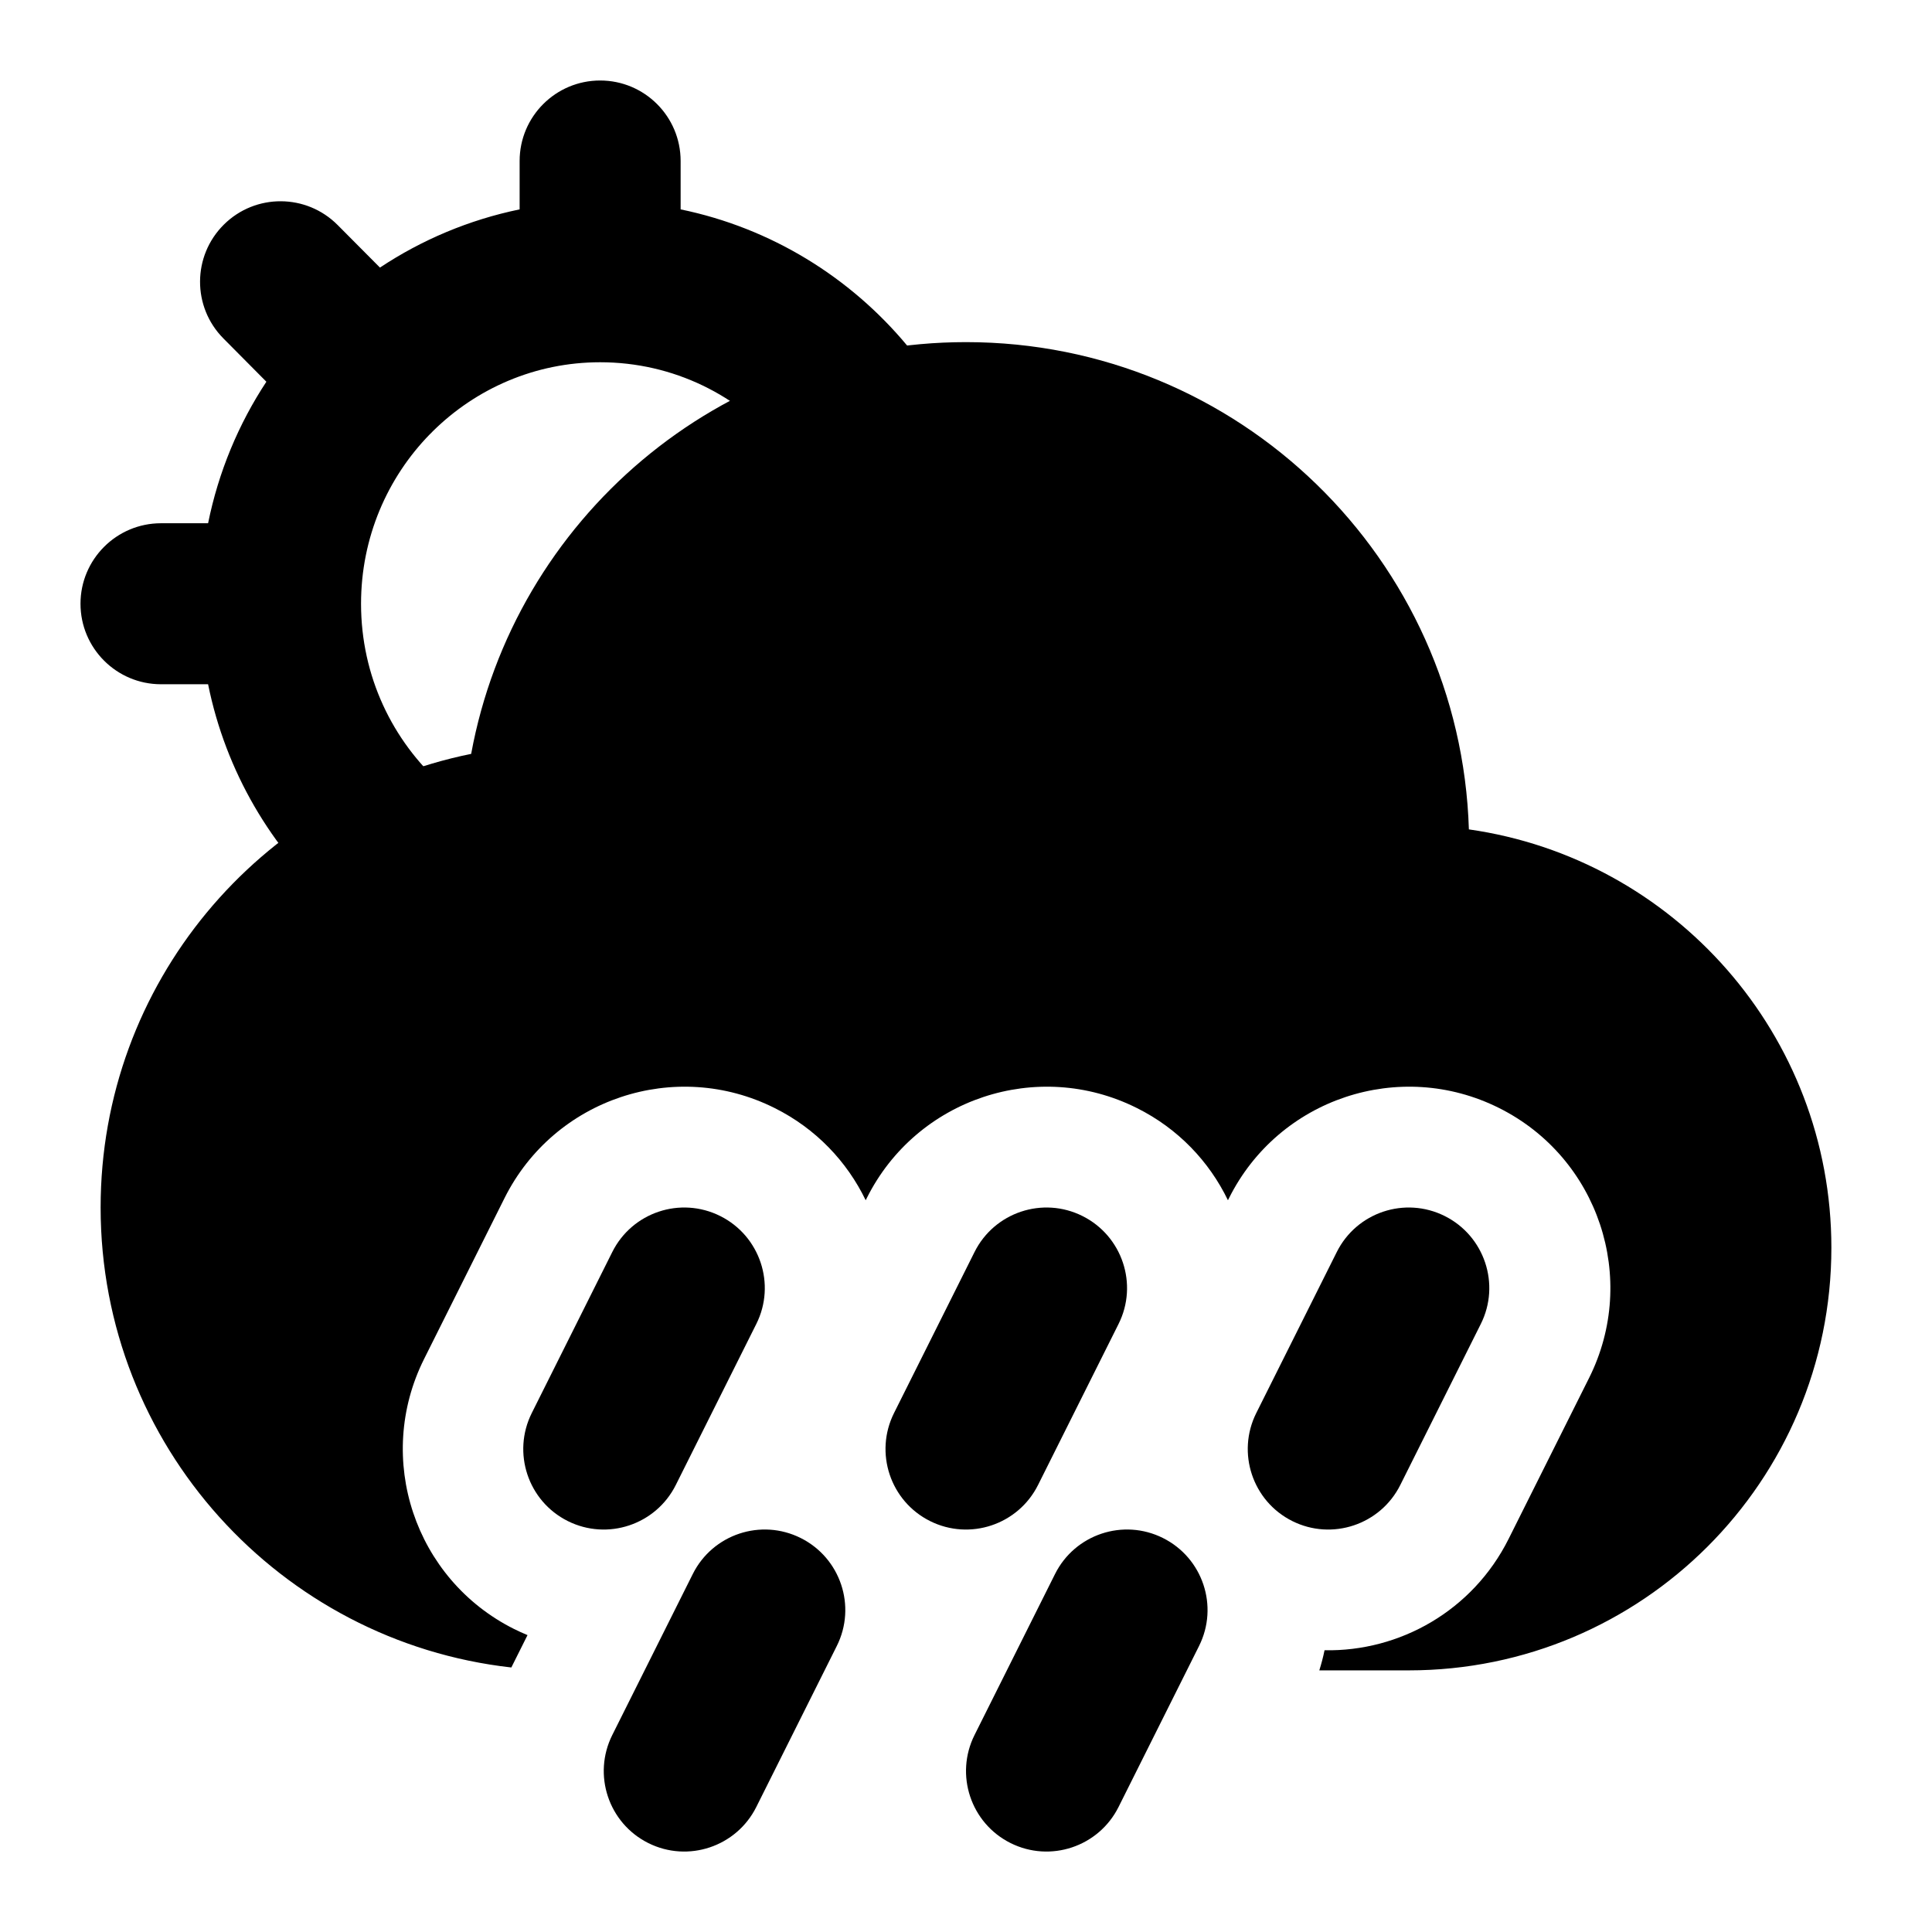 <svg width="24" height="24" viewBox="0 0 24 24" xmlns="http://www.w3.org/2000/svg">
    <path fill-rule="evenodd" clip-rule="evenodd" d="M7.455 1C8.008 1 8.455 1.448 8.455 2V2.601C9.578 2.832 10.563 3.444 11.269 4.293C11.622 4.718 11.564 5.348 11.139 5.701C10.715 6.055 10.084 5.997 9.731 5.572C9.184 4.914 8.367 4.5 7.455 4.5C6.648 4.5 5.913 4.827 5.376 5.358C5.368 5.366 5.361 5.374 5.353 5.382C5.348 5.386 5.344 5.39 5.34 5.394C4.812 5.935 4.485 6.677 4.485 7.5C4.485 8.399 4.875 9.202 5.494 9.753C5.906 10.12 5.944 10.752 5.577 11.165C5.21 11.577 4.577 11.614 4.165 11.247C3.372 10.542 2.804 9.584 2.585 8.5H2C1.448 8.5 1 8.052 1 7.5C1 6.948 1.448 6.5 2 6.5H2.585C2.714 5.862 2.963 5.267 3.309 4.742L2.775 4.204C2.386 3.812 2.389 3.179 2.781 2.79C3.173 2.401 3.806 2.404 4.195 2.796L4.72 3.324C5.238 2.98 5.825 2.731 6.455 2.601V2C6.455 1.448 6.903 1 7.455 1Z"/>
    <path fill-rule="evenodd" clip-rule="evenodd" d="M8.947 15.106C9.441 15.353 9.642 15.954 9.395 16.447L8.395 18.447C8.148 18.941 7.547 19.142 7.053 18.895C6.559 18.648 6.359 18.047 6.606 17.553L7.606 15.553C7.853 15.059 8.453 14.859 8.947 15.106ZM13.447 15.106C13.941 15.353 14.142 15.954 13.895 16.447L12.895 18.447C12.648 18.941 12.047 19.142 11.553 18.895C11.059 18.648 10.859 18.047 11.106 17.553L12.106 15.553C12.353 15.059 12.954 14.859 13.447 15.106ZM17.947 15.106C18.441 15.353 18.642 15.954 18.395 16.447L17.395 18.447C17.148 18.941 16.547 19.142 16.053 18.895C15.559 18.648 15.359 18.047 15.606 17.553L16.606 15.553C16.853 15.059 17.453 14.859 17.947 15.106ZM9.947 19.106C10.441 19.353 10.642 19.953 10.395 20.447L9.395 22.447C9.148 22.941 8.547 23.142 8.053 22.895C7.559 22.648 7.359 22.047 7.606 21.553L8.606 19.553C8.853 19.059 9.453 18.859 9.947 19.106ZM14.447 19.106C14.941 19.353 15.142 19.953 14.895 20.447L13.895 22.447C13.648 22.941 13.047 23.142 12.553 22.895C12.059 22.648 11.859 22.047 12.106 21.553L13.106 19.553C13.353 19.059 13.954 18.859 14.447 19.106Z"/>
    <path d="M1.25 15C1.25 12.217 3.227 9.896 5.853 9.365C6.387 6.455 8.936 4.25 12 4.25C15.386 4.25 18.143 6.942 18.247 10.303C20.793 10.665 22.75 12.854 22.75 15.5C22.75 18.399 20.399 20.75 17.5 20.75H16.389C16.415 20.667 16.437 20.584 16.454 20.5C17.388 20.518 18.294 20.009 18.74 19.118L19.74 17.118C20.358 15.883 19.857 14.381 18.622 13.764C17.387 13.146 15.886 13.647 15.268 14.882L15.254 14.91C15.022 14.43 14.636 14.02 14.122 13.764C12.887 13.146 11.386 13.647 10.768 14.882L10.754 14.91C10.522 14.43 10.136 14.02 9.622 13.764C8.387 13.146 6.886 13.647 6.268 14.882L5.268 16.882C4.651 18.117 5.151 19.618 6.386 20.236C6.441 20.263 6.497 20.289 6.553 20.312L6.352 20.714C3.481 20.392 1.25 17.956 1.25 15Z"/>
</svg>
